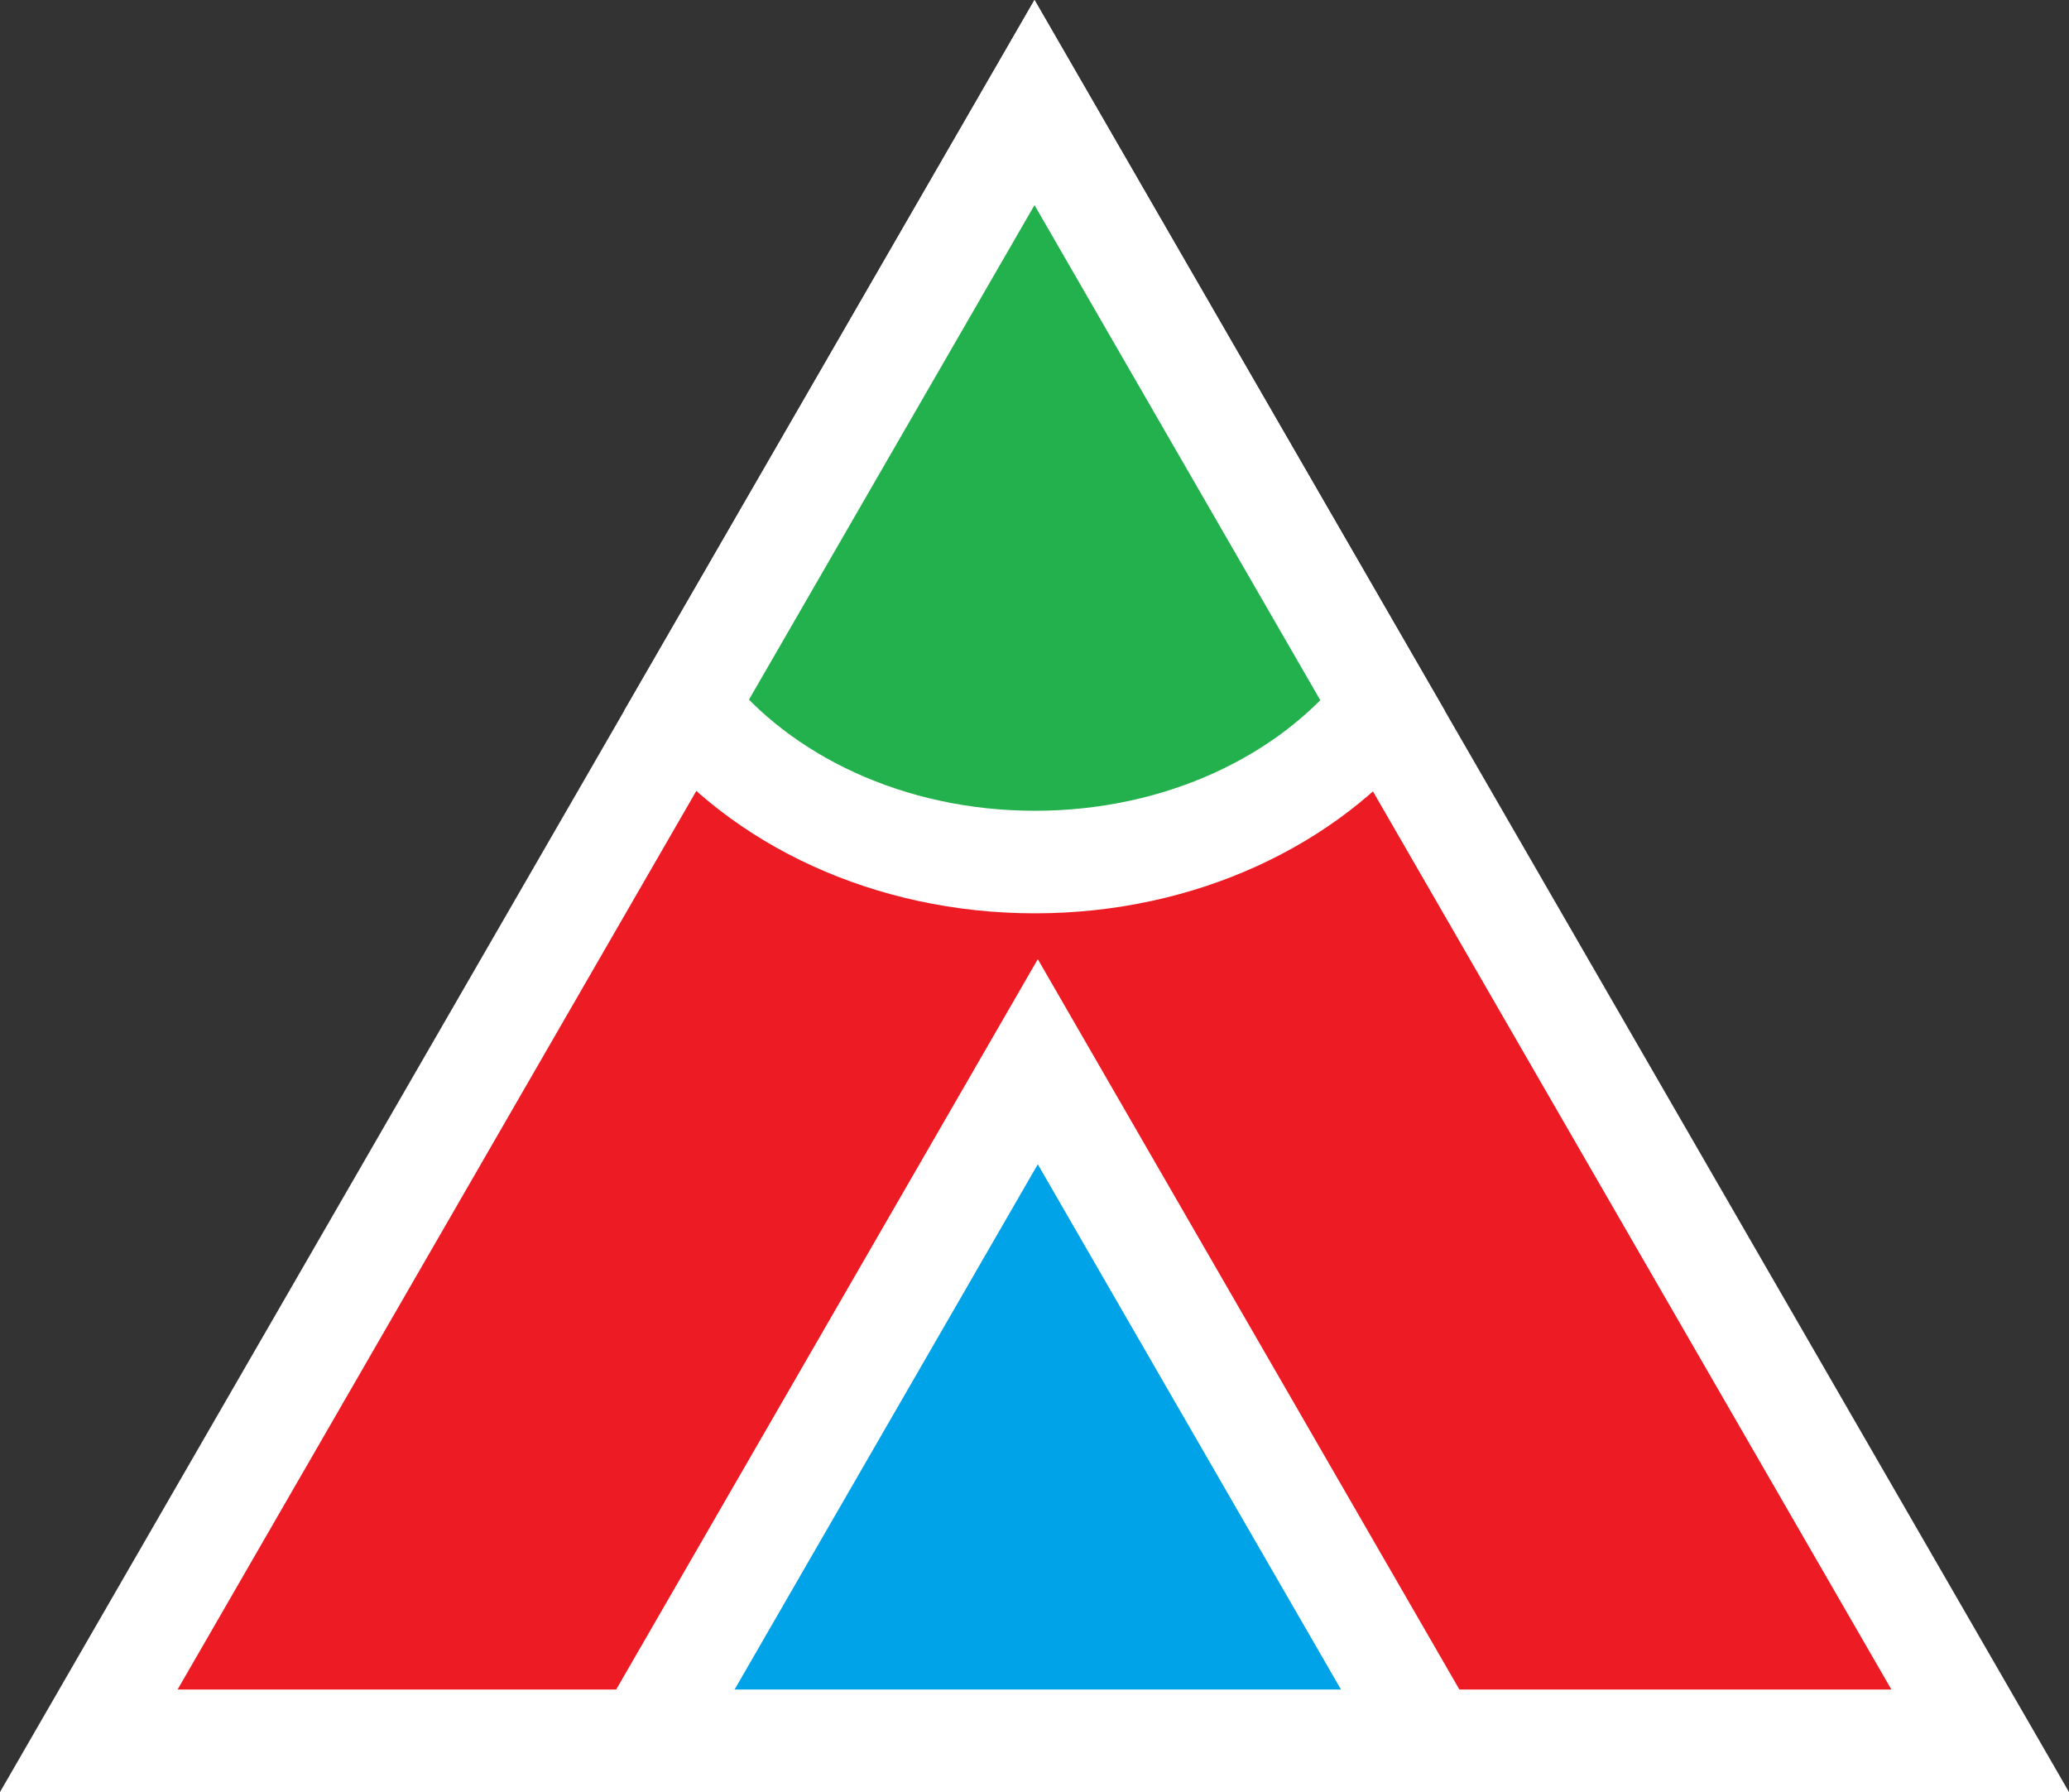 <svg xmlns="http://www.w3.org/2000/svg" enable-background="new 0 0 322.841 279.59" height="279.59px" id="Layer_1" version="1.1" viewBox="0 0 322.841 279.59" width="322.841px" x="0px" y="0px" xml:space="preserve">
<rect x="0" y="0" width="322.841" height="279.59" fill="#333333" stroke="none"/>
<polygon fill="#ed1c24" id="sides" points="13.856,271.589 161.42,16 308.984,271.589   " stroke="#ffffff" stroke-miterlimit="10" stroke-width="16" />
<polygon fill="#00a2e8" id="bottom" points="100.77,271.589 161.935,165.648   223.099,271.589 " stroke="#ffffff" stroke-miterlimit="10" stroke-width="16" />
<path d="M215.829,110.237  c-11.603,14.609-31.609,24.256-54.344,24.256c-22.786,0-42.831-9.691-54.421-24.354 L161.42,16 Z" fill="#22b14c" id="top" stroke="#ffffff" stroke-miterlimit="10" stroke-width="16" />
</svg>